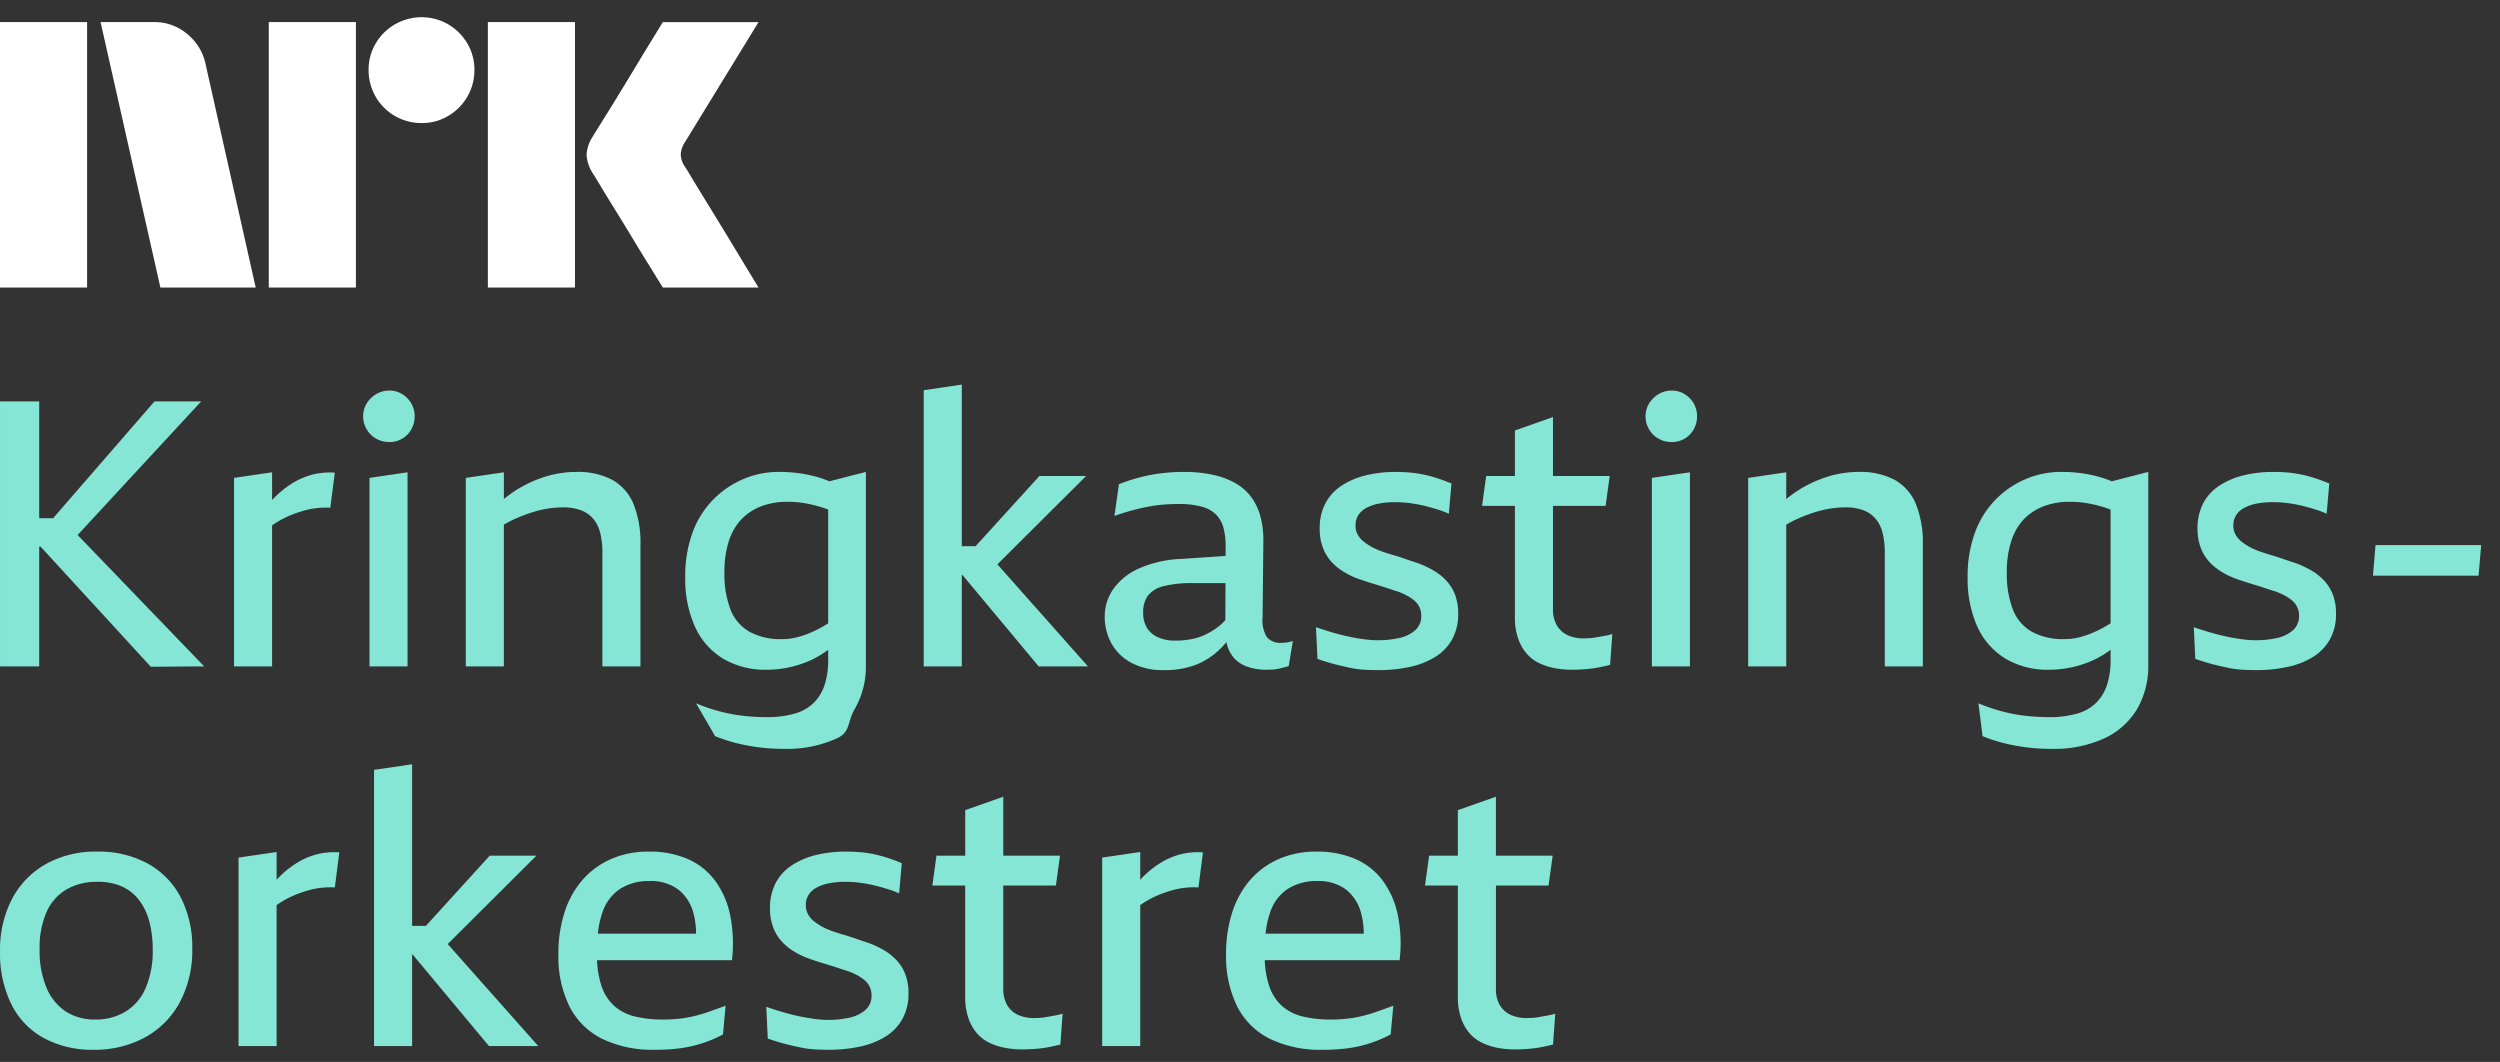 <svg xmlns="http://www.w3.org/2000/svg" viewBox="0 0 113 48"><rect x="0" y="0" width="113" height="48" fill="#333333" stroke="none"/><path fill="#fff" d="M0 12.998v-12h3.937v12H0Zm9.294-10.09 2.264 10.09H7.25l-2.704-12h2.417a2.276 2.276 0 0 1 1.513.55c.42.346.71.826.819 1.36Zm2.855 10.09v-12h3.938v12h-3.938Zm6.912-7.436a2.382 2.382 0 0 1-2.4-2.4 2.301 2.301 0 0 1 .321-1.2A2.41 2.41 0 0 1 20.26 1.1c.356.21.653.506.862.862.215.363.326.778.321 1.2a2.35 2.35 0 0 1-.321 1.208 2.4 2.4 0 0 1-.862.87 2.302 2.302 0 0 1-1.2.322Zm2.99 7.436v-12h3.938v12h-3.937Zm8.923-5.442c.01.012.095.15.253.414s.364.602.617 1.014a314.643 314.643 0 0 1 1.597 2.62c.247.411.529.876.845 1.394H29.96c-.27-.44-.516-.837-.736-1.192-.22-.354-.453-.738-.7-1.149-.248-.41-.493-.81-.736-1.2-.242-.389-.45-.73-.625-1.022-.175-.293-.296-.49-.363-.592a1.747 1.747 0 0 1-.287-.845c.016-.29.11-.57.27-.811.067-.113.191-.313.371-.6s.392-.628.634-1.022c.242-.395.488-.798.736-1.209l.7-1.157.736-1.2h4.326L30.94 6.457a1.08 1.08 0 0 0-.17.541c.012.202.082.396.203.558Z"/><path fill="#85E6D6" d="M9.094 18.142h-2.11l-4.582 5.28h-.63v-5.28H.001V30.12h1.771v-5.415h.06l4.984 5.432 2.412-.017-5.719-5.938 5.585-6.04ZM14.104 21.457a3.315 3.315 0 0 0-.894.388c-.288.18-.554.392-.793.633-.04.04-.079.084-.118.126v-1.256l-1.721.253v8.519h1.72v-6.373a4.374 4.374 0 0 1 .92-.493c.174-.068.351-.127.531-.177a3.633 3.633 0 0 1 1.181-.127l.203-1.585a3.208 3.208 0 0 0-1.03.092ZM16.701 30.12h1.72v-8.772l-1.72.253v8.519ZM17.005 19.83c.18.1.384.153.59.151.204.003.405-.05.582-.152.174-.1.317-.246.414-.421.1-.18.153-.384.151-.59a1.14 1.14 0 0 0-.151-.583 1.19 1.19 0 0 0-.414-.422 1.09 1.09 0 0 0-.582-.16 1.135 1.135 0 0 0-.59.16 1.238 1.238 0 0 0-.43.422 1.089 1.089 0 0 0-.16.582c-.002.208.053.412.16.59.103.177.252.323.43.422ZM25.44 22.933c.275-.006.55.037.81.127.215.077.406.208.556.38.155.185.265.405.321.64.072.299.106.605.101.912v5.128h1.72v-5.483a4.674 4.674 0 0 0-.32-1.872 2.21 2.21 0 0 0-.961-1.08 3.319 3.319 0 0 0-1.62-.354 4.74 4.74 0 0 0-1.442.227c-.48.154-.937.372-1.358.65-.163.107-.32.225-.472.346v-1.206l-1.721.253v8.519h1.72v-6.407c.167-.098.339-.186.515-.265.237-.105.48-.198.726-.279a4.86 4.86 0 0 1 .725-.177c.231-.038.466-.058.7-.059ZM37.84 33.367c.615-.286.453-.75.8-1.332.34-.599.512-1.278.498-1.966v-8.738l-1.65.424c-.19-.08-.386-.149-.585-.205a6.111 6.111 0 0 0-.785-.16 6.577 6.577 0 0 0-.91-.06 4.08 4.08 0 0 0-1.603.321c-.508.215-.97.528-1.358.92a4.162 4.162 0 0 0-.937 1.484 5.684 5.684 0 0 0-.337 2.033 5.28 5.28 0 0 0 .43 2.218 3.271 3.271 0 0 0 1.257 1.451 3.723 3.723 0 0 0 2.008.515 4.865 4.865 0 0 0 1.805-.355c.342-.14.665-.323.96-.546v.462a3.56 3.56 0 0 1-.16 1.122 2.039 2.039 0 0 1-.488.81c-.242.232-.538.4-.861.489-.42.115-.855.17-1.29.16-.347 0-.693-.02-1.038-.059a7.383 7.383 0 0 1-1.071-.202 8.204 8.204 0 0 1-1.063-.363l.862 1.485c.31.125.629.23.954.312.341.086.687.15 1.037.194.37.045.741.068 1.113.067a5.442 5.442 0 0 0 2.413-.48Zm-.626-5.06a5.335 5.335 0 0 1-.649.32c-.197.08-.4.146-.607.194a2.753 2.753 0 0 1-.616.067 2.931 2.931 0 0 1-1.459-.329 1.974 1.974 0 0 1-.86-.995 4.484 4.484 0 0 1-.279-1.712c-.007-.466.058-.93.194-1.375.11-.366.3-.703.557-.987a2.43 2.43 0 0 1 .894-.599 3.251 3.251 0 0 1 1.206-.21c.266-.001.531.021.793.067.268.047.533.112.793.194.083.026.169.06.253.091v5.144c-.074.044-.15.09-.22.13ZM43.473 25.987h.028l3.447 4.133h2.227l-4.092-4.611 4.008-3.993h-2.11l-2.886 3.173h-.622v-7.305l-1.72.253v12.484h1.72v-4.134ZM55.437 29.024c.032.175.094.343.182.497.15.258.382.46.658.574.306.122.633.183.962.177.1 0 .2-.003.295-.009.094-.005.187-.02.278-.042.09-.023.172-.042.245-.059.066-.015.131-.035.194-.059l.186-1.13c-.094.032-.19.054-.287.067-.079.01-.157.016-.236.017a.77.77 0 0 1-.658-.27 1.452 1.452 0 0 1-.186-.894l.034-3.475a4.056 4.056 0 0 0-.135-1.08 2.653 2.653 0 0 0-.405-.86 2.285 2.285 0 0 0-.7-.624 3.573 3.573 0 0 0-1.02-.388 6 6 0 0 0-1.334-.135c-.355 0-.71.022-1.062.067a7.297 7.297 0 0 0-.987.194c-.3.082-.596.18-.886.295l-.202 1.434a9.88 9.88 0 0 1 1.535-.421c.231-.045.465-.076.7-.093.23-.017.458-.025.683-.025.344-.008.688.032 1.02.118.244.06.468.182.65.354.163.167.28.373.338.599a3.2 3.2 0 0 1 .1.852l-.001.423-1.972.133a5.237 5.237 0 0 0-1.957.439 2.803 2.803 0 0 0-1.156.936 2.18 2.18 0 0 0-.38 1.24c-.002.415.1.824.296 1.19.206.375.517.682.894.885.46.24.975.356 1.493.338.486.01.97-.07 1.426-.237a3.288 3.288 0 0 0 1.062-.674c.117-.112.228-.23.333-.354Zm-1.58-.136a3.745 3.745 0 0 1-.718.068 1.905 1.905 0 0 1-.8-.152 1.1 1.1 0 0 1-.499-.43 1.26 1.26 0 0 1-.168-.666c-.017-.282.06-.56.219-.793a1.29 1.29 0 0 1 .709-.422 5.132 5.132 0 0 1 1.316-.135h1.477l-.008 1.674c-.086.097-.18.186-.281.266-.183.145-.381.269-.59.371a2.67 2.67 0 0 1-.657.22ZM65.632 28.906c.193-.357.289-.758.278-1.164a2.364 2.364 0 0 0-.144-.869 1.979 1.979 0 0 0-.396-.632 2.537 2.537 0 0 0-.59-.464 4.574 4.574 0 0 0-.71-.33 14.76 14.76 0 0 1-.53-.176 9.474 9.474 0 0 0-.523-.17c-.175-.05-.344-.103-.507-.16a3.718 3.718 0 0 1-.447-.185 2.939 2.939 0 0 1-.396-.253 1.108 1.108 0 0 1-.287-.32.813.813 0 0 1-.11-.422.87.87 0 0 1 .119-.464.958.958 0 0 1 .354-.33c.176-.096.367-.164.565-.201.247-.048.499-.07.75-.068a5.292 5.292 0 0 1 .887.076c.174.028.348.065.522.11.175.045.352.095.532.151.167.052.33.114.489.186l.118-1.366a7.995 7.995 0 0 0-.632-.237 6.27 6.27 0 0 0-.633-.168 5.055 5.055 0 0 0-.632-.093 7.62 7.62 0 0 0-.617-.025c-.465-.005-.93.049-1.383.16a3.486 3.486 0 0 0-1.088.472c-.302.2-.548.473-.717.793a2.412 2.412 0 0 0-.253 1.139c-.005.284.04.567.135.835.08.225.2.433.354.616.15.172.324.322.515.447.2.13.411.24.632.329a15.036 15.036 0 0 0 .785.261 28.05 28.05 0 0 1 .742.236c.118.04.233.076.346.11.15.053.298.118.439.194.123.065.24.145.346.236a.868.868 0 0 1 .295.666.84.84 0 0 1-.279.667 1.618 1.618 0 0 1-.725.346 4.31 4.31 0 0 1-.953.1 4.74 4.74 0 0 1-.6-.041 8.53 8.53 0 0 1-.69-.118c-.242-.051-.49-.113-.743-.186a15.055 15.055 0 0 1-.768-.245l.068 1.434c.292.101.56.183.801.245.242.062.473.115.692.16.211.044.425.072.64.085.209.01.42.016.633.016.471.003.94-.045 1.4-.143a3.62 3.62 0 0 0 1.148-.447c.319-.195.583-.468.768-.793ZM72.413 28.762l-.287.05a2.504 2.504 0 0 1-.278.034c-.09.006-.175.009-.253.009a1.7 1.7 0 0 1-.75-.152 1.086 1.086 0 0 1-.482-.447 1.42 1.42 0 0 1-.168-.717v-4.673h2.378l.186-1.35h-2.564v-2.665l-1.721.607v2.058h-1.299l-.186 1.35h1.485v5.027c-.008.335.044.67.152.987.087.251.221.483.396.683.16.178.356.322.574.422a2.9 2.9 0 0 0 .7.22c.239.043.482.066.725.067.18 0 .357-.006.532-.017a5.614 5.614 0 0 0 .894-.127c.13-.027.239-.053.329-.076l.101-1.4a1.25 1.25 0 0 1-.202.06 7.732 7.732 0 0 1-.262.05ZM76.142 17.813a1.09 1.09 0 0 0-.582-.16 1.134 1.134 0 0 0-.59.16 1.238 1.238 0 0 0-.43.422 1.09 1.09 0 0 0-.16.582c-.003.208.053.412.16.59.102.177.251.323.43.422.18.102.383.154.59.152.204.003.405-.05.582-.152.173-.1.316-.246.413-.421.102-.18.154-.384.152-.59a1.138 1.138 0 0 0-.152-.583 1.187 1.187 0 0 0-.413-.422ZM74.665 30.12h1.72v-8.772l-1.72.253v8.519ZM85.63 21.685a3.318 3.318 0 0 0-1.619-.354c-.49 0-.976.078-1.442.227-.48.154-.938.372-1.358.65-.163.107-.32.225-.473.346v-1.206l-1.72.253v8.519h1.72v-6.407c.167-.098.338-.186.515-.265.237-.105.479-.198.725-.279.237-.077.48-.136.726-.177a4.36 4.36 0 0 1 .7-.059c.275-.006.55.037.81.127.214.077.406.208.556.38.155.186.265.405.32.64.073.299.106.605.102.912v5.128h1.72v-5.483a4.676 4.676 0 0 0-.32-1.872 2.21 2.21 0 0 0-.962-1.08ZM94.867 21.55a6.09 6.09 0 0 0-.784-.16 6.577 6.577 0 0 0-.911-.06 4.076 4.076 0 0 0-1.603.321c-.508.215-.97.528-1.358.92a4.162 4.162 0 0 0-.936 1.484 5.69 5.69 0 0 0-.338 2.033 5.275 5.275 0 0 0 .43 2.218 3.27 3.27 0 0 0 1.257 1.451 3.723 3.723 0 0 0 2.008.515 4.863 4.863 0 0 0 1.805-.355c.342-.14.666-.323.961-.546v.462c.007.38-.047.759-.16 1.122a2.036 2.036 0 0 1-.49.81c-.24.232-.537.4-.86.489-.42.115-.855.17-1.29.16-.347 0-.693-.02-1.038-.059a7.4 7.4 0 0 1-1.07-.202 8.213 8.213 0 0 1-1.064-.363l.186 1.485c.31.125.629.23.953.312.341.086.688.15 1.038.194.369.045.74.068 1.113.067a5.44 5.44 0 0 0 2.412-.48 3.384 3.384 0 0 0 1.476-1.333c.34-.599.512-1.278.498-1.966v-8.738l-1.65.424c-.19-.08-.386-.149-.585-.205Zm.312 6.756a5.328 5.328 0 0 1-.65.32c-.196.082-.4.147-.607.195a2.755 2.755 0 0 1-.615.067 2.932 2.932 0 0 1-1.46-.329 1.974 1.974 0 0 1-.86-.995 4.484 4.484 0 0 1-.278-1.712c-.008-.466.058-.93.194-1.375.11-.366.3-.703.556-.987a2.43 2.43 0 0 1 .895-.599 3.249 3.249 0 0 1 1.206-.21c.266-.001.53.021.793.067.268.047.533.112.793.194.082.026.168.06.252.091v5.144c-.074.044-.15.09-.22.13ZM105.047 26.24a2.54 2.54 0 0 0-.591-.464 4.55 4.55 0 0 0-.708-.33c-.18-.055-.357-.114-.532-.176a9.181 9.181 0 0 0-.523-.169c-.174-.05-.343-.104-.506-.16a3.708 3.708 0 0 1-.447-.186 2.976 2.976 0 0 1-.396-.253 1.105 1.105 0 0 1-.287-.32.82.82 0 0 1-.11-.422.878.878 0 0 1 .119-.464.958.958 0 0 1 .354-.329 1.9 1.9 0 0 1 .565-.202c.247-.048.499-.07.751-.068a5.363 5.363 0 0 1 .886.076c.174.028.348.065.522.11.175.045.352.095.532.152.167.05.33.113.489.185l.118-1.366a8.148 8.148 0 0 0-.632-.236 6.225 6.225 0 0 0-.633-.17 5.077 5.077 0 0 0-.633-.092 7.598 7.598 0 0 0-.616-.025c-.466-.005-.93.049-1.383.16a3.483 3.483 0 0 0-1.088.472 2.15 2.15 0 0 0-.717.793 2.41 2.41 0 0 0-.253 1.139c-.005.284.04.567.135.835.08.225.2.433.354.616.15.172.324.322.515.447.199.13.411.24.633.329a13.163 13.163 0 0 0 .784.261 29.638 29.638 0 0 1 .742.236c.118.04.234.076.346.11.151.053.298.118.439.194.124.066.24.145.346.236a.87.87 0 0 1 .295.667.843.843 0 0 1-.279.666 1.613 1.613 0 0 1-.725.346c-.313.069-.632.103-.953.101-.2-.001-.4-.015-.599-.042a8.502 8.502 0 0 1-.691-.118 10.756 10.756 0 0 1-.743-.186 15.175 15.175 0 0 1-.767-.244l.067 1.433c.292.102.56.183.801.245.242.062.473.115.692.16.211.044.426.072.641.085.208.01.419.016.633.017.47.002.94-.046 1.4-.144a3.618 3.618 0 0 0 1.147-.447c.319-.195.583-.468.768-.793.193-.357.289-.758.278-1.164a2.381 2.381 0 0 0-.143-.869 1.984 1.984 0 0 0-.397-.632ZM107.375 24.637l-.118 1.383h4.774l.118-1.383h-4.774ZM6.675 39.032a4.627 4.627 0 0 0-2.286-.54 4.605 4.605 0 0 0-2.303.556 3.887 3.887 0 0 0-1.535 1.57 4.958 4.958 0 0 0-.549 2.395A5.173 5.173 0 0 0 .517 45.4a3.521 3.521 0 0 0 1.476 1.527c.686.36 1.452.54 2.227.523a4.75 4.75 0 0 0 2.328-.557 3.931 3.931 0 0 0 1.577-1.586 4.973 4.973 0 0 0 .565-2.43 4.886 4.886 0 0 0-.523-2.319 3.684 3.684 0 0 0-1.492-1.526Zm-.102 5.651c-.19.438-.51.807-.92 1.054-.41.235-.876.355-1.349.346a2.398 2.398 0 0 1-1.315-.354 2.374 2.374 0 0 1-.878-1.063 4.259 4.259 0 0 1-.32-1.754c-.02-.585.09-1.167.32-1.704.19-.423.505-.776.903-1.012a2.73 2.73 0 0 1 1.392-.338c.379-.01.756.063 1.105.211.305.138.572.35.776.616.217.29.375.619.463.97.106.41.157.833.152 1.257a4.204 4.204 0 0 1-.329 1.771ZM14.308 38.618a3.31 3.31 0 0 0-.894.388c-.288.18-.554.392-.793.633-.04.04-.079.084-.118.126V38.51l-1.721.253v8.519h1.72v-6.373a4.4 4.4 0 0 1 .92-.493c.174-.068.351-.127.532-.177a3.618 3.618 0 0 1 1.18-.127l.203-1.585a3.21 3.21 0 0 0-1.03.092ZM24.244 38.677h-2.109L19.25 41.85h-.623v-7.305l-1.72.253v12.484h1.72v-4.133h.028l3.447 4.133h2.227l-4.092-4.611 4.008-3.994ZM32.29 39.765a3.06 3.06 0 0 0-1.239-.953 4.323 4.323 0 0 0-1.712-.32 4.192 4.192 0 0 0-1.721.337 3.677 3.677 0 0 0-1.29.945 4.142 4.142 0 0 0-.81 1.46 6.096 6.096 0 0 0-.279 1.897c-.024.813.147 1.62.498 2.353.32.636.838 1.151 1.476 1.468a5.245 5.245 0 0 0 2.396.498c.397.003.795-.022 1.189-.076a5.694 5.694 0 0 0 1.88-.616l.119-1.299c-.214.079-.43.157-.65.236-.22.079-.447.15-.683.211-.238.062-.48.108-.725.135a6.6 6.6 0 0 1-.742.042 5.33 5.33 0 0 1-1.317-.143 2.162 2.162 0 0 1-.936-.49 2.135 2.135 0 0 1-.573-.936 4.288 4.288 0 0 1-.184-1.113h6.097a6.464 6.464 0 0 0-.093-2.092 3.942 3.942 0 0 0-.7-1.544Zm-4.25.405a2.39 2.39 0 0 1 1.316-.346c.463-.023.92.111 1.298.38.337.268.576.638.684 1.054.084.308.125.626.123.945h-4.437c.031-.336.103-.668.214-.987.144-.428.426-.795.802-1.046ZM40.523 43.4a2.532 2.532 0 0 0-.59-.463 4.571 4.571 0 0 0-.709-.329c-.18-.056-.357-.115-.531-.177a9.398 9.398 0 0 0-.523-.169c-.175-.05-.343-.104-.507-.16a3.686 3.686 0 0 1-.446-.186 2.929 2.929 0 0 1-.397-.253 1.108 1.108 0 0 1-.287-.32.812.812 0 0 1-.11-.422.875.875 0 0 1 .119-.464.96.96 0 0 1 .354-.329c.176-.097.367-.165.565-.202.248-.048.499-.07.75-.068a5.285 5.285 0 0 1 .886.076c.175.028.349.065.523.11.175.045.352.095.532.152.167.05.33.113.489.185l.118-1.366a7.911 7.911 0 0 0-.633-.236 6.192 6.192 0 0 0-.632-.17 5.055 5.055 0 0 0-.633-.092 7.611 7.611 0 0 0-.615-.025c-.466-.005-.931.049-1.384.16a3.487 3.487 0 0 0-1.088.472 2.15 2.15 0 0 0-.717.793 2.413 2.413 0 0 0-.253 1.139c-.005.284.04.567.135.835.08.225.2.434.354.616.15.172.324.322.515.447.2.13.411.24.633.329a13.821 13.821 0 0 0 .784.261 34.6 34.6 0 0 1 .742.236c.118.04.234.076.346.11.15.054.298.118.439.194.123.066.24.145.345.236a.865.865 0 0 1 .296.667.842.842 0 0 1-.279.666 1.62 1.62 0 0 1-.725.346c-.313.069-.633.103-.953.101-.2-.001-.4-.015-.6-.042a8.596 8.596 0 0 1-.69-.118c-.242-.051-.49-.113-.743-.186a15.02 15.02 0 0 1-.767-.244l.067 1.434c.292.1.559.182.801.244s.473.115.692.16c.211.044.425.072.64.085.209.01.42.016.633.017.471.002.94-.046 1.4-.144a3.62 3.62 0 0 0 1.148-.447c.319-.195.583-.468.767-.793.194-.357.29-.758.279-1.164a2.36 2.36 0 0 0-.144-.869 1.978 1.978 0 0 0-.396-.632ZM47.566 45.923l-.286.05a2.504 2.504 0 0 1-.279.034c-.09.006-.175.009-.253.009a1.703 1.703 0 0 1-.75-.152 1.088 1.088 0 0 1-.481-.447 1.422 1.422 0 0 1-.169-.717v-4.673h2.379l.185-1.35h-2.564v-2.665l-1.72.607v2.058h-1.3l-.185 1.35h1.484v5.027c-.007.335.044.67.152.987.087.251.222.483.397.683.16.178.355.322.573.422.223.102.458.176.7.22.24.043.482.066.725.067a8.3 8.3 0 0 0 .532-.017 5.51 5.51 0 0 0 .894-.127c.129-.028.239-.053.329-.075l.101-1.4a1.24 1.24 0 0 1-.202.058 5.592 5.592 0 0 1-.262.05ZM53.344 38.618a3.316 3.316 0 0 0-.894.388c-.288.18-.554.392-.793.633-.04.04-.078.084-.118.126V38.51l-1.72.253v8.519h1.72v-6.373a4.427 4.427 0 0 1 .92-.493 5.82 5.82 0 0 1 .53-.177 3.622 3.622 0 0 1 1.182-.127l.202-1.585a3.211 3.211 0 0 0-1.029.092ZM62.47 39.765a3.062 3.062 0 0 0-1.24-.953 4.325 4.325 0 0 0-1.712-.32 4.194 4.194 0 0 0-1.72.337 3.677 3.677 0 0 0-1.29.945 4.134 4.134 0 0 0-.81 1.46 6.099 6.099 0 0 0-.279 1.897c-.024.813.147 1.62.498 2.353.32.636.838 1.151 1.476 1.468a5.243 5.243 0 0 0 2.395.498c.398.003.796-.022 1.19-.076a5.69 5.69 0 0 0 .97-.228c.313-.105.618-.235.91-.388l.119-1.299c-.214.079-.43.157-.65.236-.22.079-.447.15-.683.211-.238.062-.48.108-.725.135a6.599 6.599 0 0 1-.743.042 5.33 5.33 0 0 1-1.316-.143 2.163 2.163 0 0 1-.936-.49 2.137 2.137 0 0 1-.573-.936 4.284 4.284 0 0 1-.184-1.113h6.096a6.458 6.458 0 0 0-.093-2.092 3.94 3.94 0 0 0-.7-1.544Zm-4.25.405a2.39 2.39 0 0 1 1.315-.346c.464-.023.921.111 1.3.38.335.268.575.638.682 1.054.085.308.126.626.123.945h-4.436a4.19 4.19 0 0 1 .214-.987 2.04 2.04 0 0 1 .801-1.046ZM69.834 45.923l-.287.05a2.503 2.503 0 0 1-.278.034c-.09.006-.175.009-.253.009a1.702 1.702 0 0 1-.75-.152 1.086 1.086 0 0 1-.482-.447 1.42 1.42 0 0 1-.168-.717v-4.673h2.378l.186-1.35h-2.564v-2.665l-1.721.607v2.058h-1.299l-.186 1.35h1.485v5.027c-.007.335.044.67.152.987.087.251.221.483.396.683.16.178.356.322.574.422a2.9 2.9 0 0 0 .7.22c.239.043.482.066.725.067a8.3 8.3 0 0 0 .532-.017 5.506 5.506 0 0 0 .894-.127c.13-.028.239-.053.329-.075l.101-1.4a1.24 1.24 0 0 1-.202.058c-.08.018-.167.035-.262.05Z"/></svg>